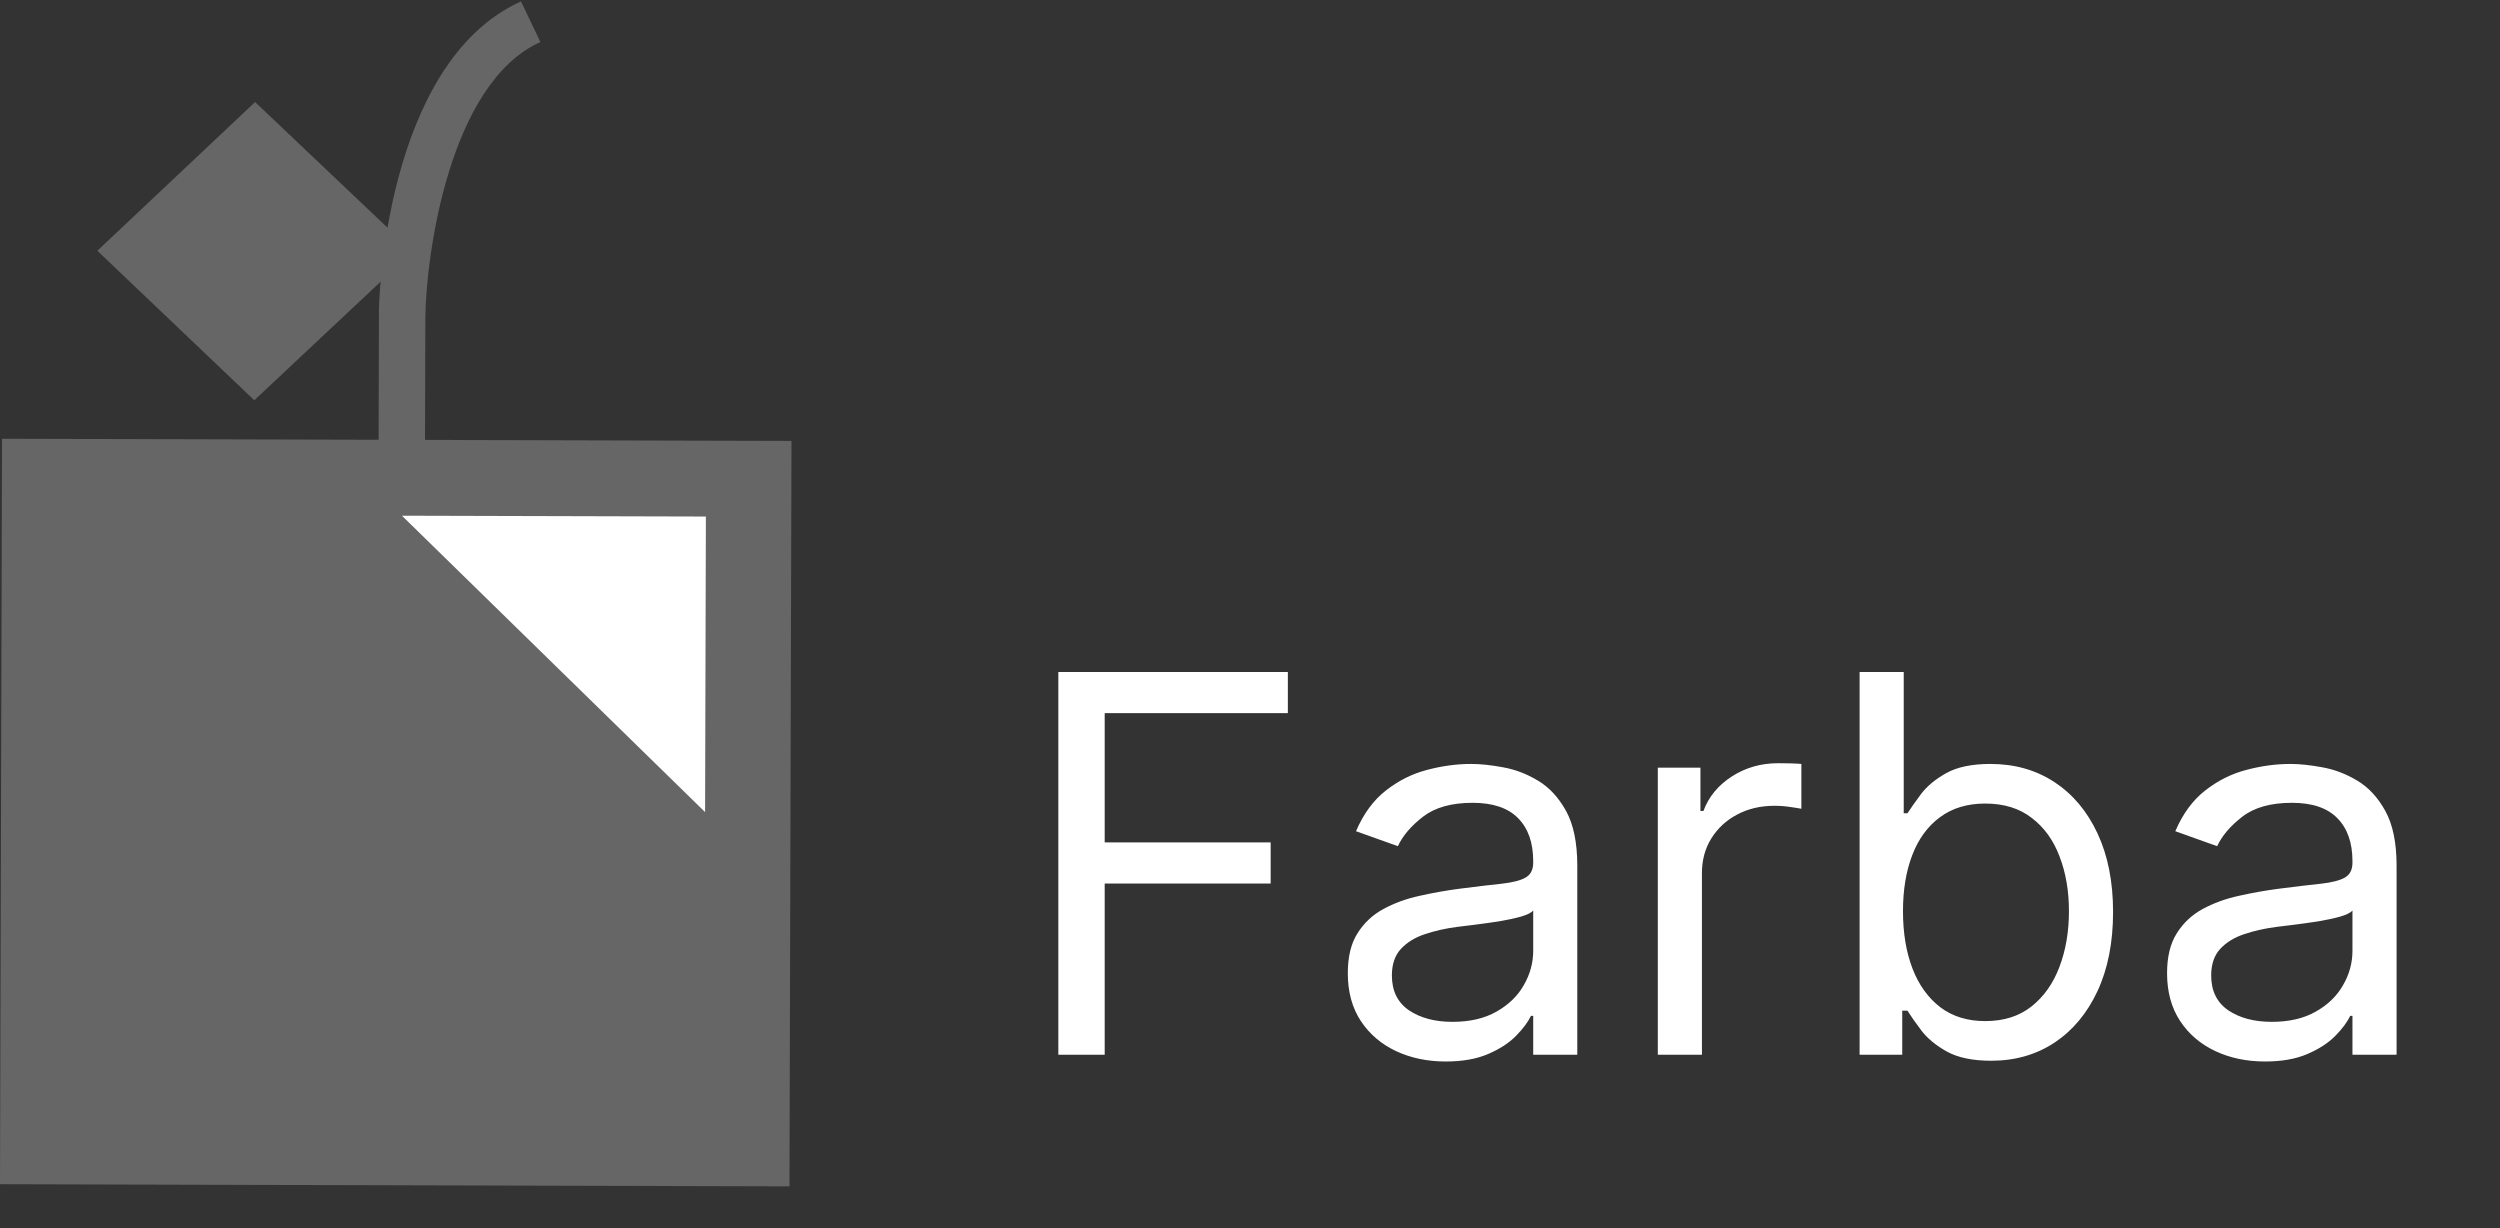 <svg width="57" height="28" viewBox="0 0 57 28" fill="none" xmlns="http://www.w3.org/2000/svg">
<rect x="0" y="0" width="57" height="28" fill="#333333" stroke="none"/>
<g style="mix-blend-mode:luminosity">
<path d="M2.219 5.717L5.816 2.327L9.41 5.736L5.798 9.126L2.219 5.717Z" fill="#666666"/>
<path d="M11.879 0.032C12.321 0.958 12.321 0.958 12.321 0.958C10.249 1.891 9.717 5.796 9.698 7.227C9.674 15.964 9.674 15.964 9.674 15.964C8.616 15.976 8.616 15.976 8.616 15.976C8.64 7.18 8.64 7.18 8.64 7.18C8.625 6.941 8.763 1.44 11.879 0.032Z" fill="#666666"/>
<path d="M18.046 10.053L0.046 10.004L2.4966e-05 27L18 27.049L18.046 10.053Z" fill="#666666"/>
<path d="M9.164 11.758L16.094 11.777L16.076 18.516L9.164 11.758Z" fill="white"/>
</g>
<path d="M24.13 24.048V15.321H29.363V16.259H25.187V19.207H28.971V20.145H25.187V24.048H24.13ZM32.962 24.202C32.548 24.202 32.171 24.124 31.833 23.967C31.495 23.808 31.227 23.58 31.028 23.281C30.829 22.98 30.73 22.616 30.73 22.19C30.73 21.815 30.803 21.511 30.951 21.279C31.099 21.043 31.296 20.858 31.544 20.724C31.791 20.591 32.063 20.491 32.362 20.426C32.663 20.358 32.965 20.304 33.269 20.264C33.667 20.213 33.989 20.175 34.237 20.149C34.487 20.121 34.669 20.074 34.782 20.009C34.899 19.943 34.957 19.83 34.957 19.668V19.634C34.957 19.213 34.842 18.886 34.612 18.654C34.384 18.421 34.039 18.304 33.576 18.304C33.096 18.304 32.72 18.409 32.447 18.619C32.174 18.83 31.982 19.054 31.872 19.293L30.917 18.952C31.087 18.554 31.315 18.244 31.599 18.023C31.886 17.798 32.198 17.642 32.536 17.554C32.877 17.463 33.212 17.418 33.542 17.418C33.752 17.418 33.994 17.443 34.267 17.494C34.542 17.543 34.808 17.643 35.063 17.797C35.322 17.95 35.536 18.182 35.707 18.491C35.877 18.801 35.962 19.216 35.962 19.736V24.048H34.957V23.162H34.906C34.837 23.304 34.724 23.456 34.565 23.618C34.406 23.78 34.194 23.918 33.93 24.031C33.666 24.145 33.343 24.202 32.962 24.202ZM33.116 23.298C33.514 23.298 33.849 23.22 34.122 23.064C34.397 22.908 34.605 22.706 34.744 22.459C34.886 22.212 34.957 21.952 34.957 21.679V20.759C34.914 20.81 34.821 20.857 34.676 20.899C34.533 20.939 34.369 20.974 34.181 21.006C33.997 21.034 33.816 21.06 33.64 21.082C33.467 21.102 33.326 21.119 33.218 21.134C32.957 21.168 32.712 21.223 32.485 21.3C32.261 21.374 32.079 21.486 31.94 21.636C31.803 21.784 31.735 21.986 31.735 22.241C31.735 22.591 31.864 22.855 32.123 23.034C32.384 23.21 32.715 23.298 33.116 23.298ZM37.798 24.048V17.503H38.77V18.491H38.838C38.957 18.168 39.173 17.905 39.486 17.703C39.798 17.502 40.15 17.401 40.542 17.401C40.616 17.401 40.709 17.402 40.819 17.405C40.93 17.408 41.014 17.412 41.071 17.418V18.44C41.037 18.432 40.959 18.419 40.836 18.402C40.717 18.382 40.591 18.372 40.457 18.372C40.139 18.372 39.855 18.439 39.605 18.573C39.358 18.703 39.162 18.885 39.017 19.118C38.875 19.348 38.804 19.611 38.804 19.906V24.048H37.798ZM42.399 24.048V15.321H43.405V18.543H43.49C43.564 18.429 43.666 18.284 43.797 18.108C43.931 17.929 44.121 17.77 44.368 17.631C44.618 17.489 44.956 17.418 45.382 17.418C45.933 17.418 46.419 17.555 46.84 17.831C47.26 18.107 47.588 18.497 47.824 19.003C48.06 19.509 48.178 20.105 48.178 20.793C48.178 21.486 48.06 22.087 47.824 22.595C47.588 23.101 47.261 23.493 46.844 23.771C46.426 24.047 45.945 24.185 45.399 24.185C44.979 24.185 44.642 24.115 44.389 23.976C44.136 23.834 43.942 23.673 43.806 23.494C43.669 23.312 43.564 23.162 43.49 23.043H43.371V24.048H42.399ZM43.388 20.776C43.388 21.27 43.46 21.706 43.605 22.084C43.75 22.459 43.962 22.753 44.24 22.966C44.519 23.176 44.859 23.281 45.263 23.281C45.683 23.281 46.034 23.171 46.316 22.949C46.6 22.724 46.813 22.423 46.955 22.046C47.1 21.665 47.172 21.241 47.172 20.776C47.172 20.315 47.101 19.901 46.959 19.531C46.82 19.159 46.608 18.865 46.324 18.649C46.043 18.43 45.689 18.321 45.263 18.321C44.854 18.321 44.51 18.425 44.232 18.632C43.953 18.837 43.743 19.124 43.601 19.493C43.459 19.859 43.388 20.287 43.388 20.776ZM51.642 24.202C51.227 24.202 50.851 24.124 50.513 23.967C50.175 23.808 49.906 23.58 49.708 23.281C49.509 22.98 49.409 22.616 49.409 22.19C49.409 21.815 49.483 21.511 49.631 21.279C49.779 21.043 49.976 20.858 50.223 20.724C50.47 20.591 50.743 20.491 51.041 20.426C51.343 20.358 51.645 20.304 51.949 20.264C52.347 20.213 52.669 20.175 52.916 20.149C53.166 20.121 53.348 20.074 53.462 20.009C53.578 19.943 53.636 19.83 53.636 19.668V19.634C53.636 19.213 53.521 18.886 53.291 18.654C53.064 18.421 52.719 18.304 52.256 18.304C51.776 18.304 51.399 18.409 51.127 18.619C50.854 18.83 50.662 19.054 50.551 19.293L49.597 18.952C49.767 18.554 49.995 18.244 50.279 18.023C50.566 17.798 50.878 17.642 51.216 17.554C51.557 17.463 51.892 17.418 52.222 17.418C52.432 17.418 52.673 17.443 52.946 17.494C53.222 17.543 53.487 17.643 53.743 17.797C54.002 17.95 54.216 18.182 54.386 18.491C54.557 18.801 54.642 19.216 54.642 19.736V24.048H53.636V23.162H53.585C53.517 23.304 53.404 23.456 53.245 23.618C53.085 23.78 52.874 23.918 52.609 24.031C52.345 24.145 52.023 24.202 51.642 24.202ZM51.796 23.298C52.193 23.298 52.529 23.22 52.801 23.064C53.077 22.908 53.284 22.706 53.423 22.459C53.566 22.212 53.636 21.952 53.636 21.679V20.759C53.594 20.81 53.5 20.857 53.355 20.899C53.213 20.939 53.048 20.974 52.861 21.006C52.676 21.034 52.496 21.06 52.32 21.082C52.146 21.102 52.006 21.119 51.898 21.134C51.636 21.168 51.392 21.223 51.165 21.3C50.941 21.374 50.759 21.486 50.62 21.636C50.483 21.784 50.415 21.986 50.415 22.241C50.415 22.591 50.544 22.855 50.803 23.034C51.064 23.21 51.395 23.298 51.796 23.298Z" fill="white"/>
</svg>
